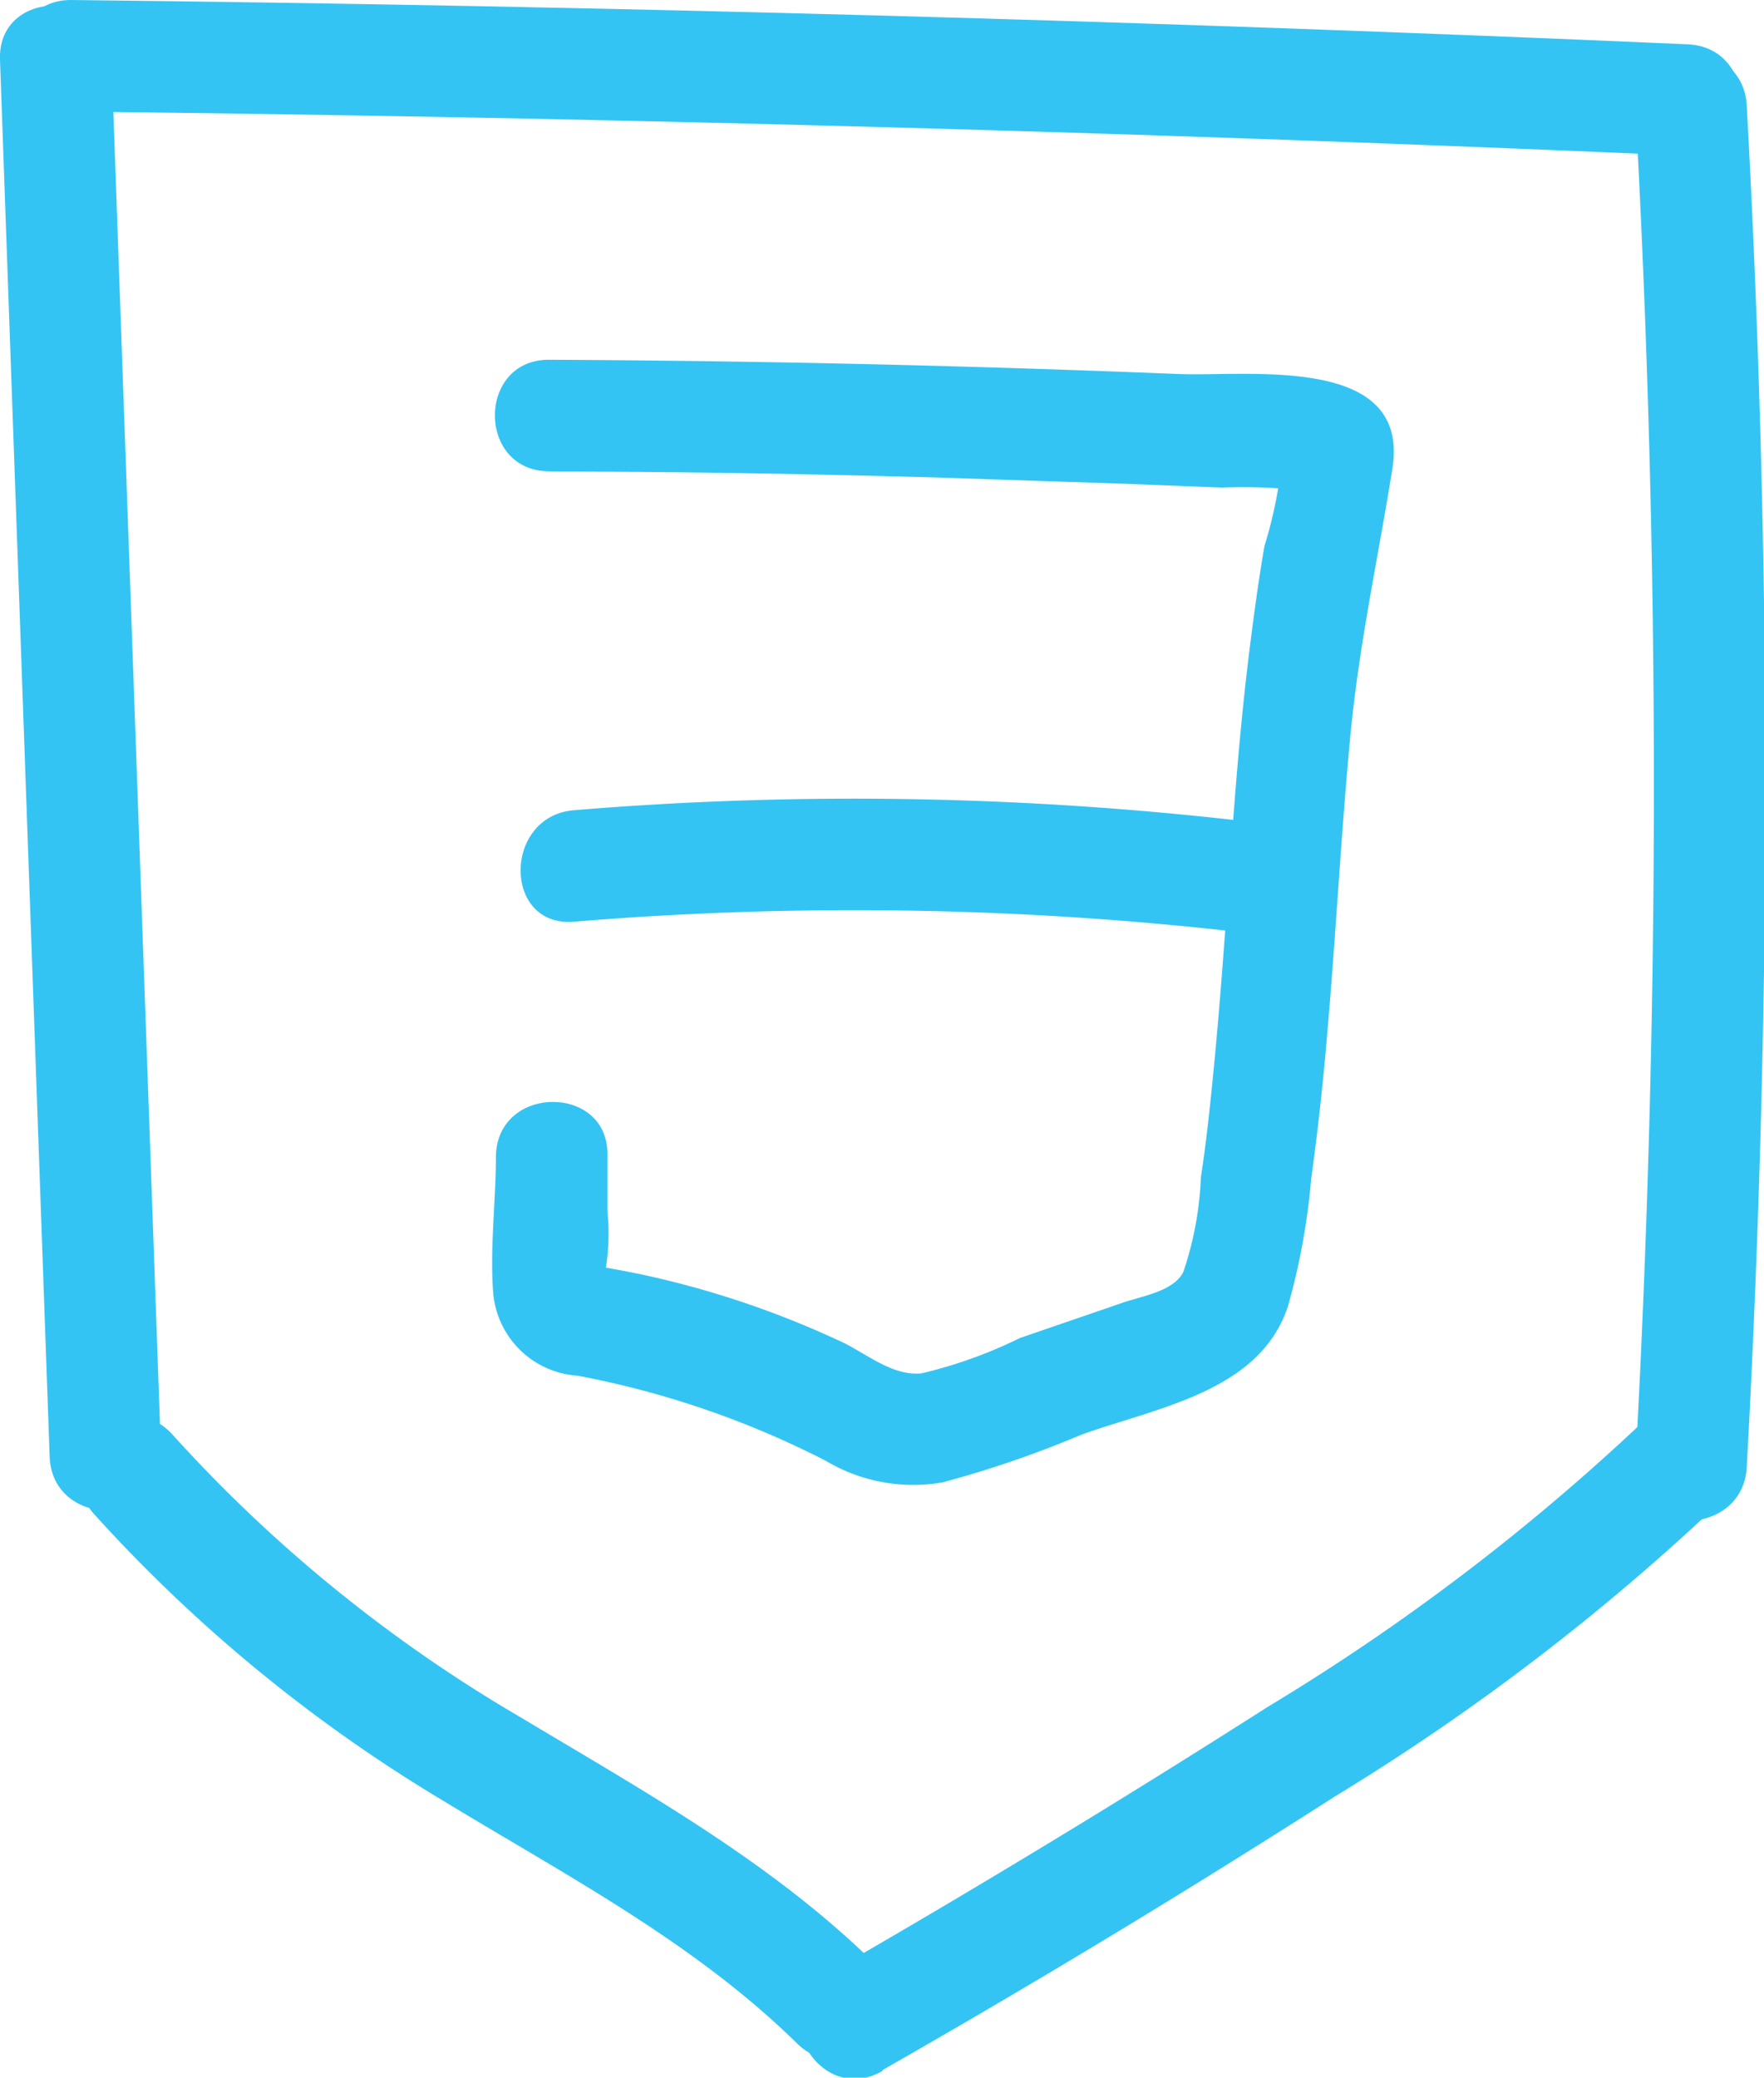 <svg xmlns="http://www.w3.org/2000/svg" viewBox="0 0 59.33 69.88"><defs><style>.cls-1{fill:#34c4f3;}</style></defs><g id="Layer_2" data-name="Layer 2"><g id="Layer_1-2" data-name="Layer 1"><path class="cls-1" d="M2.38,3.75q27.2.3,54.38,1.49c2.41.1,2.41-3.65,0-3.75Q29.58.3,2.38,0C0,0,0,3.72,2.38,3.75Z"/><path class="cls-1" d="M0,2,1.67,49c.09,2.4,3.84,2.42,3.75,0L3.75,2C3.67-.41-.08-.42,0,2Z"/><path class="cls-1" d="M55,3.55a418.82,418.82,0,0,1,0,45.79c-.13,2.41,3.62,2.41,3.75,0a418.82,418.82,0,0,0,0-45.79c-.13-2.4-3.88-2.41-3.75,0Z"/><path class="cls-1" d="M3.16,50.92a51.39,51.39,0,0,0,11.77,9.66c4.11,2.5,8.42,4.75,11.88,8.15,1.73,1.69,4.38-1,2.65-2.65-3.49-3.44-7.78-5.82-11.95-8.32a49.16,49.16,0,0,1-11.7-9.5c-1.61-1.8-4.25.86-2.65,2.66Z"/><path class="cls-1" d="M29.69,69.62q7.73-4.41,15.21-9.2a77.18,77.18,0,0,0,13-9.94c1.71-1.7-.94-4.35-2.65-2.65a74.13,74.13,0,0,1-12.63,9.59q-7.3,4.66-14.84,9c-2.09,1.2-.21,4.44,1.89,3.24Z"/><path class="cls-1" d="M18.5,15.86c4.33,0,8.67.08,13,.2l6.32.21,3.27.13a18.72,18.72,0,0,1,3.27.16l-1.12-.86.17.22L43.16,15a14.93,14.93,0,0,1-.63,3.36c-.19,1.09-.34,2.2-.48,3.3-.3,2.36-.49,4.72-.66,7.09s-.33,4.75-.56,7.11c-.12,1.25-.25,2.5-.44,3.74a11.26,11.26,0,0,1-.59,3.18c-.34.68-1.47.82-2.14,1.07L34.31,45A15.68,15.68,0,0,1,31,46.19c-.92.1-1.76-.58-2.57-1A31.31,31.31,0,0,0,22.18,43c-.5-.12-1-.22-1.5-.31l-.75-.14c.39.71.54.74.45.07a7.29,7.29,0,0,0,.05-1.87l0-1.88c.06-2.41-3.69-2.41-3.75,0,0,1.53-.21,3.12-.09,4.64a3.05,3.05,0,0,0,2.84,2.76,30.73,30.73,0,0,1,8.34,2.86,5.75,5.75,0,0,0,3.92.73,35.55,35.55,0,0,0,4.69-1.61c2.53-.91,6-1.44,6.94-4.32a22.88,22.88,0,0,0,.78-4.28c.23-1.66.41-3.32.55-5,.28-3.24.45-6.48.75-9.72s.94-6.09,1.43-9.16c.62-3.86-4.8-3.1-7.19-3.19q-10.59-.43-21.18-.48c-2.42,0-2.42,3.74,0,3.75Z"/><path class="cls-1" d="M19.31,31a114.38,114.38,0,0,1,23.47.48,1.87,1.87,0,0,0,1.87-1.87,1.92,1.92,0,0,0-1.87-1.88,114.38,114.38,0,0,0-23.47-.48c-2.39.19-2.41,3.95,0,3.75Z"/></g></g></svg>